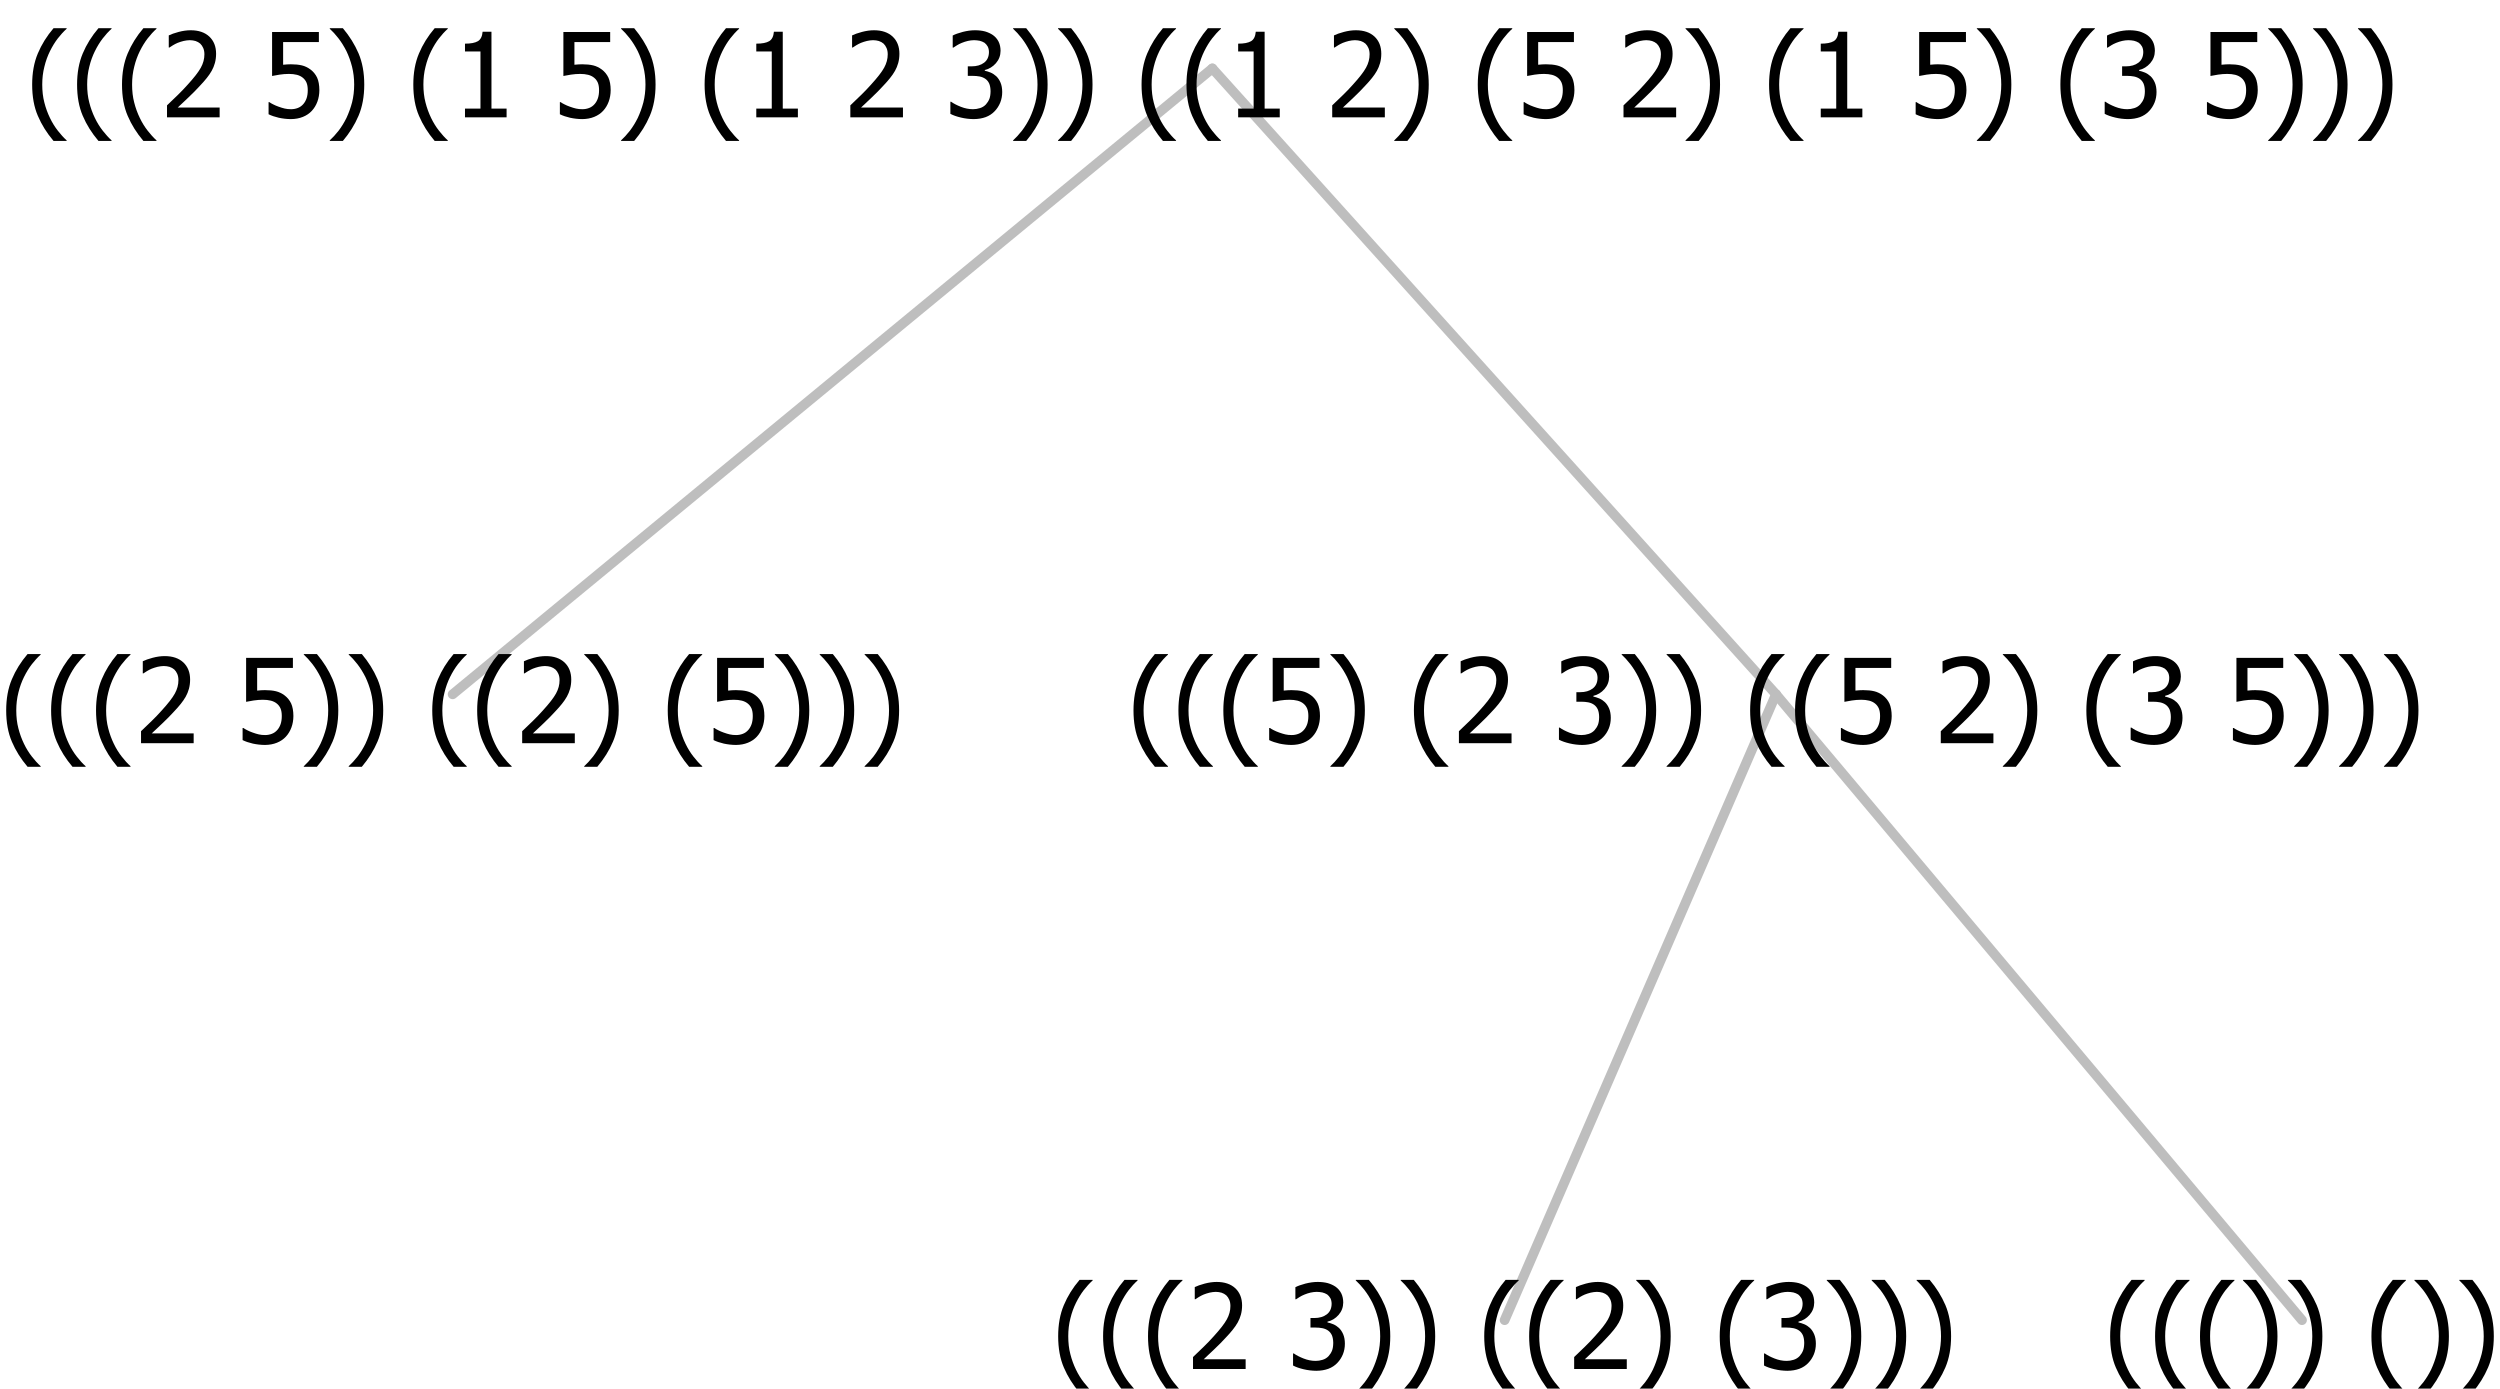 <?xml version="1.0" encoding="UTF-8"?>
<svg xmlns="http://www.w3.org/2000/svg" xmlns:xlink="http://www.w3.org/1999/xlink" width="255.656" height="142" viewBox="0 0 255.656 142" version="1.1">
<defs>
<g>
<symbol overflow="visible" id="glyph0-0">
<path style="stroke:none;" d="M 1.5 0 L 1.5 -9 L 10.5 -9 L 10.5 0 Z M 2.25 -0.75 L 9.75 -0.75 L 9.75 -8.25 L 2.25 -8.25 Z "/>
</symbol>
<symbol overflow="visible" id="glyph0-1">
<path style="stroke:none;" d="M 4.16 2.414 L 2.82 2.414 C 2.133 1.605 1.598 0.75 1.215 -0.152 C 0.824 -1.055 0.633 -2.121 0.633 -3.352 C 0.633 -4.555 0.824 -5.613 1.211 -6.531 C 1.594 -7.445 2.129 -8.309 2.82 -9.117 L 4.16 -9.117 L 4.16 -9.059 C 3.844 -8.773 3.539 -8.441 3.254 -8.07 C 2.965 -7.695 2.699 -7.262 2.453 -6.766 C 2.215 -6.285 2.023 -5.758 1.883 -5.18 C 1.734 -4.602 1.664 -3.992 1.664 -3.352 C 1.664 -2.684 1.734 -2.07 1.879 -1.52 C 2.02 -0.961 2.211 -0.438 2.453 0.062 C 2.684 0.543 2.953 0.977 3.258 1.367 C 3.559 1.754 3.859 2.086 4.16 2.355 Z "/>
</symbol>
<symbol overflow="visible" id="glyph0-2">
<path style="stroke:none;" d="M 6.023 0 L 0.641 0 L 0.641 -1.227 C 1.023 -1.586 1.391 -1.938 1.734 -2.277 C 2.078 -2.609 2.414 -2.961 2.742 -3.328 C 3.406 -4.055 3.859 -4.637 4.102 -5.082 C 4.344 -5.52 4.465 -5.977 4.465 -6.445 C 4.465 -6.688 4.426 -6.898 4.348 -7.082 C 4.27 -7.266 4.164 -7.418 4.039 -7.539 C 3.898 -7.656 3.742 -7.746 3.562 -7.805 C 3.383 -7.859 3.184 -7.887 2.969 -7.891 C 2.762 -7.887 2.551 -7.859 2.34 -7.812 C 2.125 -7.758 1.922 -7.695 1.727 -7.617 C 1.562 -7.547 1.406 -7.465 1.254 -7.375 C 1.098 -7.277 0.973 -7.199 0.883 -7.137 L 0.82 -7.137 L 0.82 -8.379 C 1.062 -8.5 1.398 -8.617 1.828 -8.734 C 2.258 -8.848 2.668 -8.906 3.059 -8.906 C 3.871 -8.906 4.508 -8.688 4.969 -8.258 C 5.43 -7.82 5.66 -7.238 5.66 -6.504 C 5.66 -6.16 5.617 -5.844 5.539 -5.559 C 5.457 -5.266 5.348 -5 5.211 -4.758 C 5.062 -4.5 4.891 -4.246 4.688 -4 C 4.484 -3.746 4.27 -3.5 4.043 -3.266 C 3.676 -2.859 3.266 -2.445 2.816 -2.02 C 2.363 -1.586 2.004 -1.246 1.734 -1 L 6.023 -1 Z "/>
</symbol>
<symbol overflow="visible" id="glyph0-3">
<path style="stroke:none;" d=""/>
</symbol>
<symbol overflow="visible" id="glyph0-4">
<path style="stroke:none;" d="M 5.922 -2.777 C 5.918 -2.355 5.852 -1.965 5.719 -1.605 C 5.586 -1.246 5.398 -0.934 5.156 -0.672 C 4.91 -0.402 4.602 -0.195 4.238 -0.047 C 3.871 0.102 3.465 0.176 3.012 0.18 C 2.59 0.176 2.176 0.129 1.777 0.043 C 1.371 -0.051 1.023 -0.168 0.727 -0.316 L 0.727 -1.555 L 0.809 -1.555 C 0.898 -1.484 1.027 -1.41 1.195 -1.328 C 1.359 -1.242 1.543 -1.164 1.75 -1.09 C 1.98 -1.008 2.191 -0.941 2.383 -0.898 C 2.574 -0.852 2.789 -0.832 3.031 -0.832 C 3.262 -0.832 3.492 -0.871 3.715 -0.957 C 3.934 -1.039 4.125 -1.176 4.289 -1.367 C 4.434 -1.535 4.543 -1.738 4.621 -1.969 C 4.695 -2.195 4.734 -2.465 4.734 -2.781 C 4.734 -3.09 4.691 -3.344 4.609 -3.543 C 4.523 -3.742 4.402 -3.906 4.242 -4.039 C 4.074 -4.18 3.867 -4.285 3.625 -4.348 C 3.379 -4.41 3.105 -4.441 2.805 -4.441 C 2.488 -4.441 2.172 -4.414 1.852 -4.367 C 1.531 -4.316 1.273 -4.273 1.086 -4.23 L 1.086 -8.727 L 5.871 -8.727 L 5.871 -7.699 L 2.215 -7.699 L 2.215 -5.379 C 2.355 -5.395 2.492 -5.406 2.629 -5.414 C 2.766 -5.422 2.891 -5.426 3.008 -5.426 C 3.445 -5.426 3.824 -5.387 4.137 -5.312 C 4.445 -5.238 4.742 -5.094 5.027 -4.883 C 5.316 -4.66 5.535 -4.387 5.691 -4.062 C 5.84 -3.73 5.918 -3.305 5.922 -2.777 Z "/>
</symbol>
<symbol overflow="visible" id="glyph0-5">
<path style="stroke:none;" d="M 3.961 -3.352 C 3.961 -2.141 3.766 -1.078 3.379 -0.168 C 2.992 0.746 2.457 1.605 1.773 2.414 L 0.434 2.414 L 0.434 2.355 C 0.73 2.086 1.031 1.754 1.34 1.363 C 1.641 0.969 1.906 0.535 2.141 0.062 C 2.375 -0.441 2.566 -0.969 2.715 -1.531 C 2.855 -2.09 2.93 -2.699 2.93 -3.352 C 2.93 -3.996 2.855 -4.605 2.711 -5.18 C 2.566 -5.75 2.375 -6.277 2.141 -6.766 C 1.898 -7.246 1.629 -7.684 1.328 -8.074 C 1.027 -8.461 0.73 -8.789 0.434 -9.059 L 0.434 -9.117 L 1.773 -9.117 C 2.453 -8.309 2.988 -7.449 3.379 -6.539 C 3.766 -5.625 3.961 -4.562 3.961 -3.352 Z "/>
</symbol>
<symbol overflow="visible" id="glyph0-6">
<path style="stroke:none;" d="M 2.992 -7.891 C 2.781 -7.887 2.57 -7.863 2.363 -7.816 C 2.148 -7.766 1.941 -7.699 1.742 -7.617 C 1.551 -7.539 1.387 -7.457 1.25 -7.371 C 1.109 -7.285 0.988 -7.203 0.879 -7.133 L 0.809 -7.133 L 0.809 -8.367 C 1.059 -8.5 1.402 -8.621 1.84 -8.738 C 2.277 -8.848 2.691 -8.906 3.086 -8.906 C 3.48 -8.906 3.824 -8.863 4.121 -8.785 C 4.41 -8.699 4.68 -8.578 4.922 -8.414 C 5.18 -8.227 5.371 -8 5.504 -7.734 C 5.633 -7.469 5.699 -7.156 5.703 -6.805 C 5.699 -6.32 5.543 -5.898 5.227 -5.535 C 4.906 -5.172 4.527 -4.941 4.09 -4.844 L 4.09 -4.766 C 4.273 -4.727 4.469 -4.668 4.68 -4.582 C 4.887 -4.496 5.082 -4.367 5.262 -4.203 C 5.441 -4.031 5.586 -3.816 5.699 -3.551 C 5.812 -3.285 5.871 -2.965 5.871 -2.59 C 5.871 -2.195 5.801 -1.832 5.668 -1.504 C 5.531 -1.172 5.344 -0.879 5.098 -0.625 C 4.844 -0.355 4.535 -0.156 4.18 -0.023 C 3.816 0.109 3.41 0.176 2.953 0.18 C 2.516 0.176 2.082 0.125 1.652 0.023 C 1.223 -0.078 0.859 -0.203 0.57 -0.359 L 0.57 -1.594 L 0.648 -1.594 C 0.895 -1.414 1.227 -1.242 1.641 -1.078 C 2.055 -0.914 2.469 -0.832 2.883 -0.832 C 3.121 -0.832 3.359 -0.867 3.602 -0.945 C 3.84 -1.02 4.039 -1.145 4.203 -1.32 C 4.355 -1.488 4.477 -1.68 4.559 -1.887 C 4.637 -2.09 4.676 -2.352 4.68 -2.672 C 4.676 -2.988 4.629 -3.246 4.543 -3.453 C 4.449 -3.652 4.324 -3.812 4.16 -3.93 C 3.996 -4.047 3.801 -4.129 3.578 -4.176 C 3.352 -4.219 3.109 -4.242 2.848 -4.242 L 2.352 -4.242 L 2.352 -5.215 L 2.734 -5.215 C 3.262 -5.215 3.691 -5.34 4.02 -5.59 C 4.348 -5.84 4.512 -6.203 4.516 -6.68 C 4.512 -6.898 4.469 -7.086 4.387 -7.246 C 4.297 -7.402 4.188 -7.527 4.062 -7.625 C 3.906 -7.719 3.742 -7.789 3.566 -7.832 C 3.383 -7.867 3.191 -7.887 2.992 -7.891 Z "/>
</symbol>
<symbol overflow="visible" id="glyph0-7">
<path style="stroke:none;" d="M 5.578 0 L 1.324 0 L 1.324 -0.891 L 2.906 -0.891 L 2.906 -6.738 L 1.324 -6.738 L 1.324 -7.535 C 1.918 -7.535 2.355 -7.617 2.645 -7.789 C 2.926 -7.957 3.086 -8.281 3.125 -8.754 L 4.031 -8.754 L 4.031 -0.891 L 5.578 -0.891 Z "/>
</symbol>
</g>
</defs>
<g id="surface2401792">
<path style="fill:none;stroke-width:1;stroke-linecap:round;stroke-linejoin:round;stroke:rgb(74.51%,74.51%,74.51%);stroke-opacity:1;stroke-miterlimit:10;" d="M 123.977 7 L 181.617 71 "/>
<path style="fill:none;stroke-width:1;stroke-linecap:round;stroke-linejoin:round;stroke:rgb(74.51%,74.51%,74.51%);stroke-opacity:1;stroke-miterlimit:10;" d="M 123.977 7 L 46.289 71 "/>
<g style="fill:rgb(0%,0%,0%);fill-opacity:1;">
  <use xlink:href="#glyph0-1" x="0" y="76"/>
  <use xlink:href="#glyph0-1" x="4.594" y="76"/>
  <use xlink:href="#glyph0-1" x="9.188" y="76"/>
  <use xlink:href="#glyph0-2" x="13.781" y="76"/>
  <use xlink:href="#glyph0-3" x="20.332" y="76"/>
  <use xlink:href="#glyph0-4" x="24.082" y="76"/>
  <use xlink:href="#glyph0-5" x="30.633" y="76"/>
  <use xlink:href="#glyph0-5" x="35.227" y="76"/>
  <use xlink:href="#glyph0-3" x="39.82" y="76"/>
  <use xlink:href="#glyph0-1" x="43.57" y="76"/>
  <use xlink:href="#glyph0-1" x="48.164" y="76"/>
  <use xlink:href="#glyph0-2" x="52.758" y="76"/>
  <use xlink:href="#glyph0-5" x="59.309" y="76"/>
  <use xlink:href="#glyph0-3" x="63.902" y="76"/>
  <use xlink:href="#glyph0-1" x="67.652" y="76"/>
  <use xlink:href="#glyph0-4" x="72.246" y="76"/>
  <use xlink:href="#glyph0-5" x="78.797" y="76"/>
  <use xlink:href="#glyph0-5" x="83.391" y="76"/>
  <use xlink:href="#glyph0-5" x="87.984" y="76"/>
</g>
<path style="fill:none;stroke-width:1;stroke-linecap:round;stroke-linejoin:round;stroke:rgb(74.51%,74.51%,74.51%);stroke-opacity:1;stroke-miterlimit:10;" d="M 181.617 71 L 235.406 135 "/>
<path style="fill:none;stroke-width:1;stroke-linecap:round;stroke-linejoin:round;stroke:rgb(74.51%,74.51%,74.51%);stroke-opacity:1;stroke-miterlimit:10;" d="M 181.617 71 L 153.867 135 "/>
<g style="fill:rgb(0%,0%,0%);fill-opacity:1;">
  <use xlink:href="#glyph0-1" x="107.578" y="140"/>
  <use xlink:href="#glyph0-1" x="112.172" y="140"/>
  <use xlink:href="#glyph0-1" x="116.766" y="140"/>
  <use xlink:href="#glyph0-2" x="121.359" y="140"/>
  <use xlink:href="#glyph0-3" x="127.91" y="140"/>
  <use xlink:href="#glyph0-6" x="131.66" y="140"/>
  <use xlink:href="#glyph0-5" x="138.211" y="140"/>
  <use xlink:href="#glyph0-5" x="142.805" y="140"/>
  <use xlink:href="#glyph0-3" x="147.398" y="140"/>
  <use xlink:href="#glyph0-1" x="151.148" y="140"/>
  <use xlink:href="#glyph0-1" x="155.742" y="140"/>
  <use xlink:href="#glyph0-2" x="160.336" y="140"/>
  <use xlink:href="#glyph0-5" x="166.887" y="140"/>
  <use xlink:href="#glyph0-3" x="171.48" y="140"/>
  <use xlink:href="#glyph0-1" x="175.23" y="140"/>
  <use xlink:href="#glyph0-6" x="179.824" y="140"/>
  <use xlink:href="#glyph0-5" x="186.375" y="140"/>
  <use xlink:href="#glyph0-5" x="190.969" y="140"/>
  <use xlink:href="#glyph0-5" x="195.562" y="140"/>
</g>
<g style="fill:rgb(0%,0%,0%);fill-opacity:1;">
  <use xlink:href="#glyph0-1" x="215.156" y="140"/>
  <use xlink:href="#glyph0-1" x="219.75" y="140"/>
  <use xlink:href="#glyph0-1" x="224.344" y="140"/>
  <use xlink:href="#glyph0-5" x="228.938" y="140"/>
  <use xlink:href="#glyph0-5" x="233.531" y="140"/>
  <use xlink:href="#glyph0-3" x="238.125" y="140"/>
  <use xlink:href="#glyph0-1" x="241.875" y="140"/>
  <use xlink:href="#glyph0-5" x="246.469" y="140"/>
  <use xlink:href="#glyph0-5" x="251.062" y="140"/>
</g>
<g style="fill:rgb(0%,0%,0%);fill-opacity:1;">
  <use xlink:href="#glyph0-1" x="115.281" y="76"/>
  <use xlink:href="#glyph0-1" x="119.875" y="76"/>
  <use xlink:href="#glyph0-1" x="124.469" y="76"/>
  <use xlink:href="#glyph0-4" x="129.062" y="76"/>
  <use xlink:href="#glyph0-5" x="135.613" y="76"/>
  <use xlink:href="#glyph0-3" x="140.207" y="76"/>
  <use xlink:href="#glyph0-1" x="143.957" y="76"/>
  <use xlink:href="#glyph0-2" x="148.551" y="76"/>
  <use xlink:href="#glyph0-3" x="155.102" y="76"/>
  <use xlink:href="#glyph0-6" x="158.852" y="76"/>
  <use xlink:href="#glyph0-5" x="165.402" y="76"/>
  <use xlink:href="#glyph0-5" x="169.996" y="76"/>
  <use xlink:href="#glyph0-3" x="174.59" y="76"/>
  <use xlink:href="#glyph0-1" x="178.34" y="76"/>
  <use xlink:href="#glyph0-1" x="182.934" y="76"/>
  <use xlink:href="#glyph0-4" x="187.527" y="76"/>
  <use xlink:href="#glyph0-3" x="194.078" y="76"/>
  <use xlink:href="#glyph0-2" x="197.828" y="76"/>
  <use xlink:href="#glyph0-5" x="204.379" y="76"/>
  <use xlink:href="#glyph0-3" x="208.973" y="76"/>
  <use xlink:href="#glyph0-1" x="212.723" y="76"/>
  <use xlink:href="#glyph0-6" x="217.316" y="76"/>
  <use xlink:href="#glyph0-3" x="223.867" y="76"/>
  <use xlink:href="#glyph0-4" x="227.617" y="76"/>
  <use xlink:href="#glyph0-5" x="234.168" y="76"/>
  <use xlink:href="#glyph0-5" x="238.762" y="76"/>
  <use xlink:href="#glyph0-5" x="243.355" y="76"/>
</g>
<g style="fill:rgb(0%,0%,0%);fill-opacity:1;">
  <use xlink:href="#glyph0-1" x="2.656" y="12"/>
  <use xlink:href="#glyph0-1" x="7.25" y="12"/>
  <use xlink:href="#glyph0-1" x="11.844" y="12"/>
  <use xlink:href="#glyph0-2" x="16.438" y="12"/>
  <use xlink:href="#glyph0-3" x="22.988" y="12"/>
  <use xlink:href="#glyph0-4" x="26.738" y="12"/>
  <use xlink:href="#glyph0-5" x="33.289" y="12"/>
  <use xlink:href="#glyph0-3" x="37.883" y="12"/>
  <use xlink:href="#glyph0-1" x="41.633" y="12"/>
  <use xlink:href="#glyph0-7" x="46.227" y="12"/>
  <use xlink:href="#glyph0-3" x="52.777" y="12"/>
  <use xlink:href="#glyph0-4" x="56.527" y="12"/>
  <use xlink:href="#glyph0-5" x="63.078" y="12"/>
  <use xlink:href="#glyph0-3" x="67.672" y="12"/>
  <use xlink:href="#glyph0-1" x="71.422" y="12"/>
  <use xlink:href="#glyph0-7" x="76.016" y="12"/>
  <use xlink:href="#glyph0-3" x="82.566" y="12"/>
  <use xlink:href="#glyph0-2" x="86.316" y="12"/>
  <use xlink:href="#glyph0-3" x="92.867" y="12"/>
  <use xlink:href="#glyph0-6" x="96.617" y="12"/>
  <use xlink:href="#glyph0-5" x="103.168" y="12"/>
  <use xlink:href="#glyph0-5" x="107.762" y="12"/>
  <use xlink:href="#glyph0-3" x="112.355" y="12"/>
  <use xlink:href="#glyph0-1" x="116.105" y="12"/>
  <use xlink:href="#glyph0-1" x="120.699" y="12"/>
  <use xlink:href="#glyph0-7" x="125.293" y="12"/>
  <use xlink:href="#glyph0-3" x="131.844" y="12"/>
  <use xlink:href="#glyph0-2" x="135.594" y="12"/>
  <use xlink:href="#glyph0-5" x="142.145" y="12"/>
  <use xlink:href="#glyph0-3" x="146.738" y="12"/>
  <use xlink:href="#glyph0-1" x="150.488" y="12"/>
  <use xlink:href="#glyph0-4" x="155.082" y="12"/>
  <use xlink:href="#glyph0-3" x="161.633" y="12"/>
  <use xlink:href="#glyph0-2" x="165.383" y="12"/>
  <use xlink:href="#glyph0-5" x="171.934" y="12"/>
  <use xlink:href="#glyph0-3" x="176.527" y="12"/>
  <use xlink:href="#glyph0-1" x="180.277" y="12"/>
  <use xlink:href="#glyph0-7" x="184.871" y="12"/>
  <use xlink:href="#glyph0-3" x="191.422" y="12"/>
  <use xlink:href="#glyph0-4" x="195.172" y="12"/>
  <use xlink:href="#glyph0-5" x="201.723" y="12"/>
  <use xlink:href="#glyph0-3" x="206.316" y="12"/>
  <use xlink:href="#glyph0-1" x="210.066" y="12"/>
  <use xlink:href="#glyph0-6" x="214.66" y="12"/>
  <use xlink:href="#glyph0-3" x="221.211" y="12"/>
  <use xlink:href="#glyph0-4" x="224.961" y="12"/>
  <use xlink:href="#glyph0-5" x="231.512" y="12"/>
  <use xlink:href="#glyph0-5" x="236.105" y="12"/>
  <use xlink:href="#glyph0-5" x="240.699" y="12"/>
</g>
</g>
</svg>

